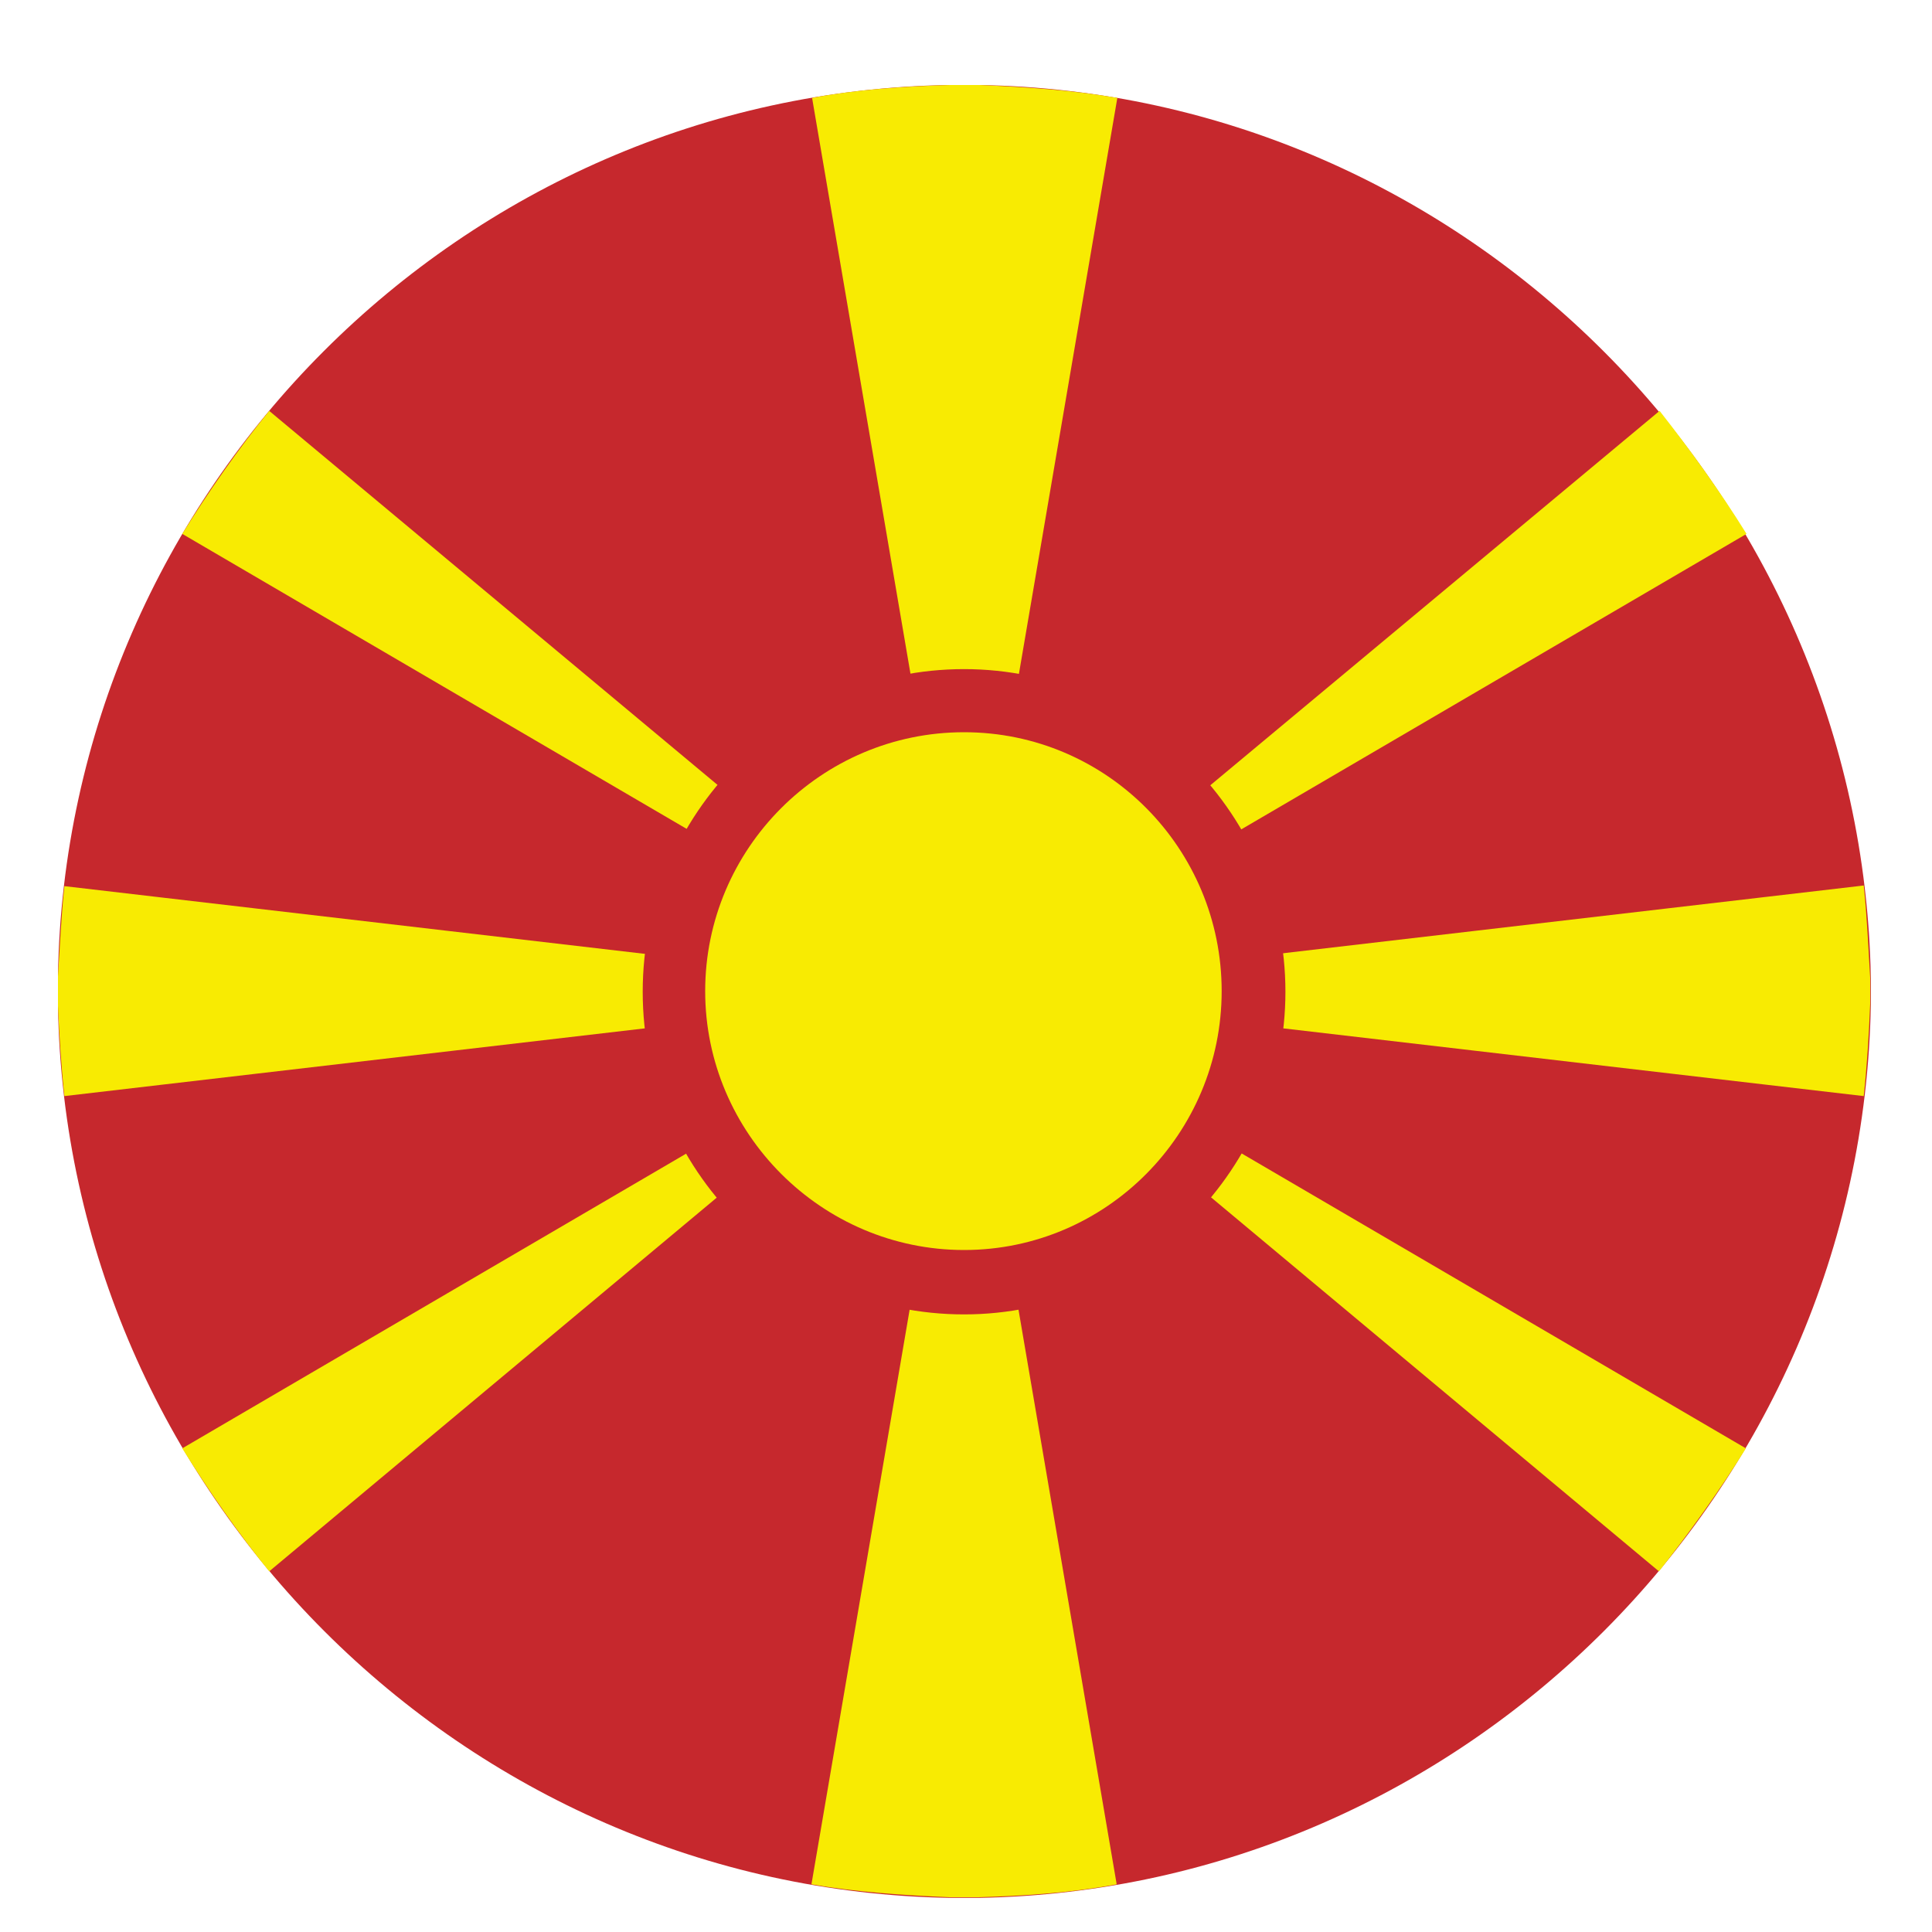 <?xml version="1.0" encoding="UTF-8"?>
<svg id="Layer_1" data-name="Layer 1" xmlns="http://www.w3.org/2000/svg" viewBox="0 0 30 30">
  <defs>
    <style>
      .cls-1 {
        fill: #c6282d;
      }

      .cls-1, .cls-2 {
        fill-rule: evenodd;
      }

      .cls-2 {
        fill: #f8eb02;
      }
    </style>
  </defs>
  <path class="cls-1" d="M14.74,29.47h.46c7.56-.13,13.72-6.31,13.85-13.87v-.41c-.13-7.56-6.29-13.75-13.85-13.87h-.46C7.18,1.44,1.02,7.6,.9,15.16v.46c.13,7.56,6.29,13.72,13.85,13.85h0Z"/>
  <path class="cls-2" d="M2.83,8.29l12.14,7.1L1,17.02c-.05-.46-.08-.94-.1-1.4v-.46c.03-.46,.05-.94,.1-1.4l13.97,1.63L4.18,24.4c-.48-.59-.94-1.25-1.35-1.91l12.14-7.1,2.37,13.87c-.69,.13-1.43,.18-2.14,.2h-.46c-.71-.03-1.45-.08-2.14-.2l2.37-13.87,12.14,7.1c-.41,.66-.87,1.3-1.35,1.91L14.97,15.39l13.97,1.63c.05-.46,.08-.94,.1-1.43v-.41c-.03-.48-.05-.97-.1-1.43l-13.97,1.63L25.77,6.38c.48,.61,.94,1.25,1.35,1.91l-12.14,7.1L12.61,1.52c.69-.13,1.43-.18,2.14-.2h.46c.71,.03,1.45,.08,2.14,.2l-2.37,13.87L4.18,6.38c-.48,.59-.94,1.25-1.35,1.91h0Z"/>
  <path class="cls-1" d="M14.97,20.41c2.75,0,4.99-2.27,4.99-5.01s-2.24-5.01-4.99-5.01-4.99,2.24-4.99,5.01,2.24,5.01,4.99,5.01h0Z"/>
  <path class="cls-2" d="M14.97,19.41c2.21,0,4-1.81,4-4.02s-1.78-4.02-4-4.02-4.02,1.81-4.02,4.02,1.81,4.02,4.02,4.02h0Z"/>
</svg>